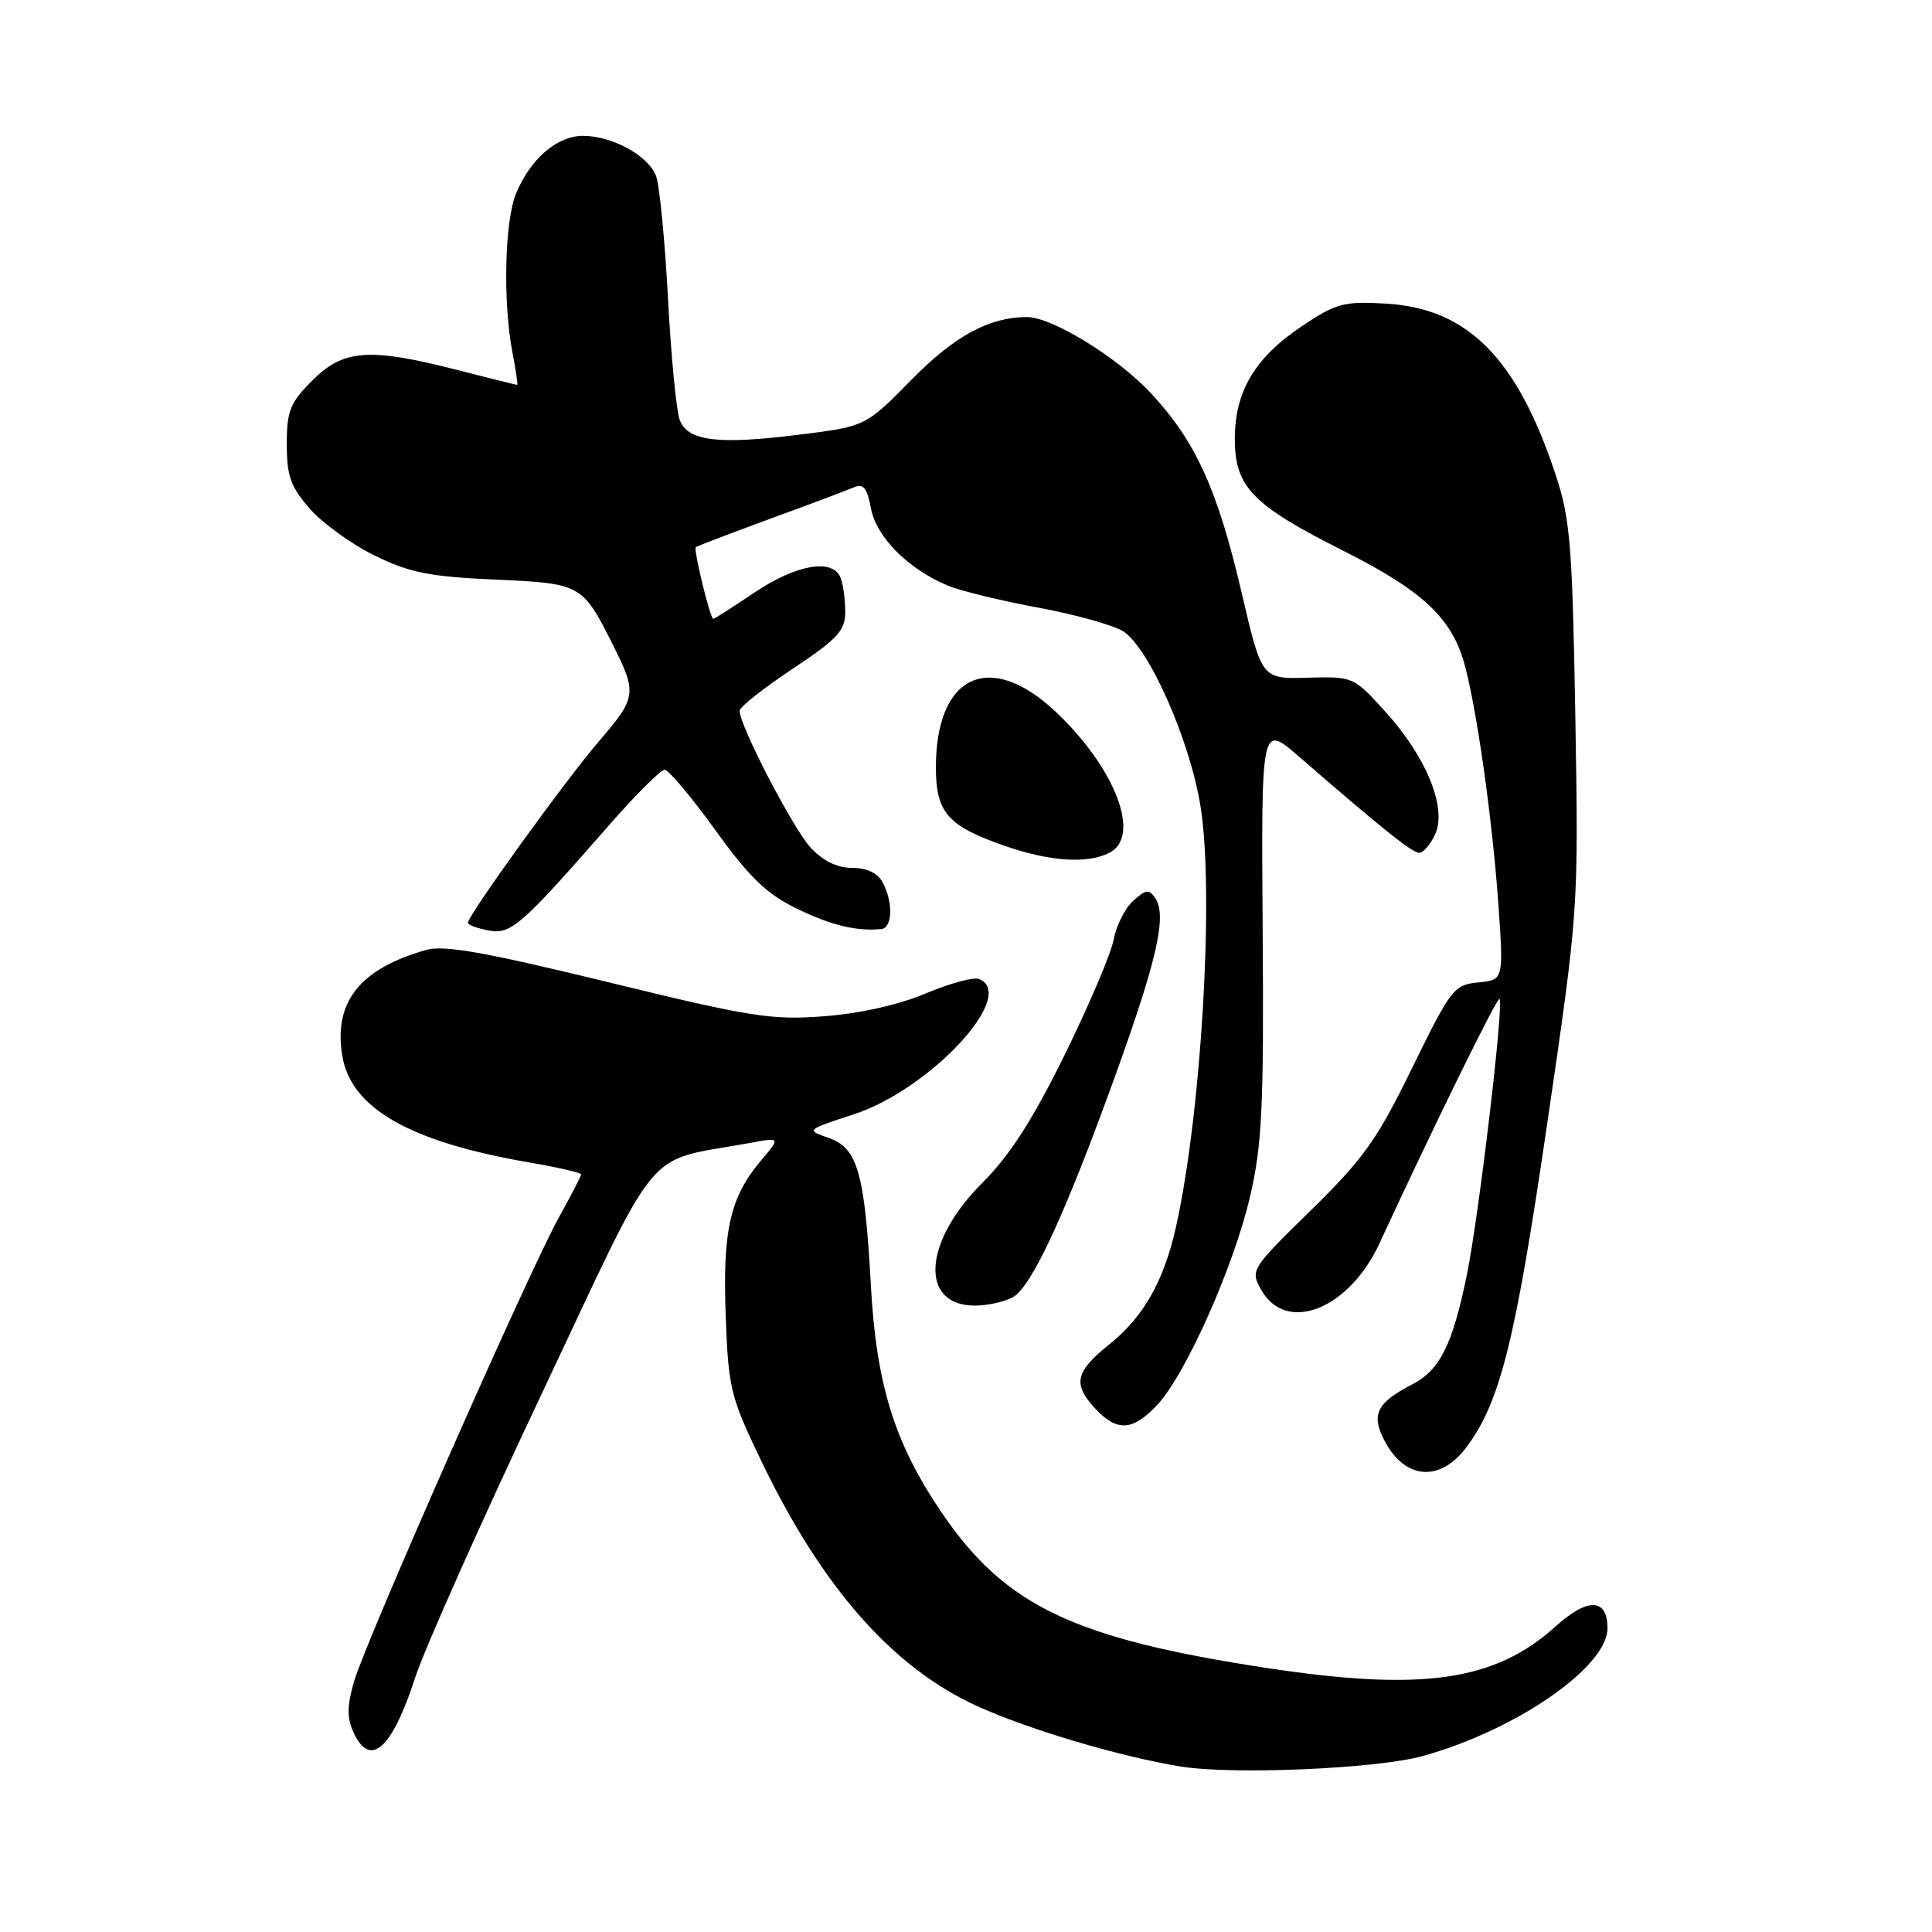 <?xml version="1.0" encoding="UTF-8" standalone="no"?>
<!DOCTYPE svg PUBLIC "-//W3C//DTD SVG 1.1//EN" "http://www.w3.org/Graphics/SVG/1.1/DTD/svg11.dtd" >
<svg xmlns="http://www.w3.org/2000/svg" xmlns:xlink="http://www.w3.org/1999/xlink" version="1.1" viewBox="0 0 256 256">
 <g >
 <path fill="currentColor"
d=" M 188.50 232.69 C 200.85 229.28 213.00 220.88 213.00 215.76 C 213.00 211.75 210.39 211.65 206.11 215.52 C 198.10 222.75 188.52 224.14 168.07 221.05 C 142.17 217.12 133.11 212.78 124.65 200.24 C 118.49 191.11 116.11 183.41 115.39 170.25 C 114.57 155.38 113.64 152.12 109.83 150.79 C 106.78 149.73 106.78 149.73 113.14 147.65 C 123.32 144.32 134.95 131.73 129.70 129.72 C 128.99 129.44 125.82 130.31 122.65 131.64 C 119.11 133.14 113.94 134.30 109.20 134.66 C 102.23 135.19 99.52 134.77 80.49 130.12 C 64.14 126.14 58.81 125.19 56.43 125.88 C 47.70 128.38 44.23 132.73 45.33 139.77 C 46.43 146.84 54.25 151.32 70.25 154.05 C 73.96 154.69 77.00 155.39 77.00 155.62 C 77.00 155.84 75.68 158.39 74.08 161.27 C 70.22 168.16 48.53 217.30 46.93 222.75 C 45.98 225.98 45.96 227.61 46.82 229.50 C 49.03 234.37 51.92 231.82 55.02 222.27 C 56.23 218.54 63.74 201.69 71.72 184.81 C 87.86 150.65 85.00 154.09 99.47 151.43 C 103.43 150.70 103.43 150.70 100.80 153.82 C 96.73 158.66 95.74 163.05 96.16 174.37 C 96.51 183.93 96.79 185.09 100.81 193.45 C 108.91 210.35 118.28 220.99 129.55 226.10 C 136.42 229.21 148.46 232.78 156.50 234.08 C 163.39 235.19 182.44 234.37 188.50 232.69 Z  M 194.32 191.75 C 198.79 185.76 200.79 177.73 205.01 148.91 C 209.17 120.50 209.17 120.50 208.74 95.00 C 208.35 72.35 208.07 68.77 206.16 63.00 C 201.05 47.47 194.49 40.85 183.63 40.23 C 178.06 39.91 177.05 40.18 172.55 43.19 C 166.29 47.37 163.62 51.86 163.62 58.15 C 163.62 64.54 165.92 66.91 178.11 73.04 C 188.38 78.21 192.29 81.84 193.99 87.78 C 195.61 93.46 197.73 108.35 198.53 119.68 C 199.25 129.85 199.25 129.85 195.87 130.18 C 192.65 130.49 192.26 131.00 187.12 141.50 C 182.46 151.04 180.67 153.55 173.69 160.38 C 165.76 168.14 165.66 168.30 167.10 170.88 C 170.41 176.80 178.73 173.54 182.80 164.73 C 189.77 149.63 198.39 132.06 198.69 132.36 C 199.30 132.96 195.96 161.14 194.36 168.96 C 192.48 178.15 190.79 181.54 187.16 183.42 C 182.43 185.86 181.65 187.42 183.42 190.84 C 186.12 196.07 190.81 196.46 194.32 191.75 Z  M 153.26 186.25 C 157.03 182.31 163.49 167.85 165.65 158.50 C 167.24 151.63 167.47 146.66 167.31 123.21 C 167.12 95.92 167.12 95.92 172.07 100.21 C 183.16 109.83 187.12 113.00 188.06 113.00 C 188.60 113.00 189.55 111.89 190.17 110.53 C 191.75 107.06 189.02 100.32 183.59 94.33 C 179.37 89.66 179.31 89.63 173.27 89.80 C 167.19 89.97 167.19 89.97 164.57 78.73 C 161.34 64.84 158.44 58.45 152.45 52.05 C 148.01 47.30 139.35 41.99 136.05 42.01 C 131.07 42.02 126.47 44.52 120.77 50.32 C 114.69 56.50 114.69 56.50 105.96 57.59 C 95.11 58.95 91.12 58.46 90.06 55.63 C 89.62 54.46 88.92 47.21 88.51 39.51 C 88.10 31.82 87.39 24.53 86.93 23.31 C 85.90 20.62 81.13 18.00 77.24 18.00 C 73.83 18.00 70.30 21.03 68.39 25.61 C 66.86 29.26 66.62 40.08 67.91 46.75 C 68.36 49.09 68.64 51.00 68.53 51.00 C 68.41 51.00 64.80 50.10 60.50 49.00 C 48.91 46.04 45.51 46.29 41.40 50.40 C 38.43 53.37 38.00 54.44 38.00 58.87 C 38.00 63.09 38.51 64.51 41.07 67.43 C 42.76 69.35 46.63 72.14 49.67 73.63 C 54.30 75.89 56.92 76.41 65.63 76.80 C 77.03 77.31 77.16 77.38 81.24 85.50 C 84.42 91.83 84.33 92.45 79.44 98.13 C 74.97 103.32 62.00 121.28 62.00 122.28 C 62.00 122.55 63.22 123.00 64.72 123.29 C 67.71 123.86 69.00 122.73 80.81 109.22 C 84.29 105.25 87.55 102.00 88.07 102.00 C 88.59 102.00 91.60 105.58 94.76 109.96 C 99.27 116.22 101.57 118.44 105.50 120.36 C 110.06 122.59 113.40 123.41 116.75 123.11 C 118.27 122.98 118.38 119.59 116.96 116.93 C 116.29 115.68 114.87 115.00 112.92 115.00 C 110.93 115.00 109.05 114.08 107.40 112.30 C 105.08 109.79 98.00 96.15 98.00 94.18 C 98.00 93.69 101.15 91.20 105.00 88.64 C 111.00 84.65 112.00 83.57 112.00 81.07 C 112.00 79.47 111.73 77.45 111.39 76.58 C 110.38 73.95 105.54 74.77 100.00 78.50 C 97.14 80.42 94.67 82.00 94.52 82.00 C 94.10 82.00 91.86 72.80 92.20 72.50 C 92.37 72.36 96.78 70.68 102.00 68.76 C 107.22 66.85 112.23 64.97 113.13 64.58 C 114.40 64.03 114.90 64.64 115.41 67.38 C 116.12 71.16 120.33 75.39 125.55 77.58 C 127.23 78.29 132.63 79.60 137.55 80.51 C 142.47 81.42 147.55 82.84 148.84 83.66 C 152.29 85.88 157.75 98.29 159.10 107.00 C 160.89 118.55 159.19 147.40 155.84 162.50 C 154.23 169.74 151.56 174.45 147.01 178.12 C 142.44 181.78 142.10 183.41 145.17 186.69 C 148.02 189.72 150.04 189.61 153.26 186.25 Z  M 134.17 171.91 C 136.69 170.56 141.14 160.93 147.84 142.36 C 153.32 127.16 154.63 121.35 153.10 119.04 C 152.26 117.78 151.85 117.83 150.16 119.36 C 149.08 120.33 147.91 122.64 147.57 124.49 C 147.22 126.34 144.30 133.22 141.07 139.78 C 136.80 148.45 133.81 153.09 130.12 156.78 C 122.30 164.60 121.82 173.00 129.19 173.00 C 130.81 173.00 133.05 172.51 134.17 171.91 Z  M 147.07 112.96 C 151.23 110.74 147.77 101.75 139.88 94.31 C 131.18 86.11 124.05 89.38 124.01 101.60 C 124.00 107.69 125.55 109.46 133.25 112.12 C 139.20 114.18 144.23 114.48 147.07 112.96 Z "/>
</g>
</svg>